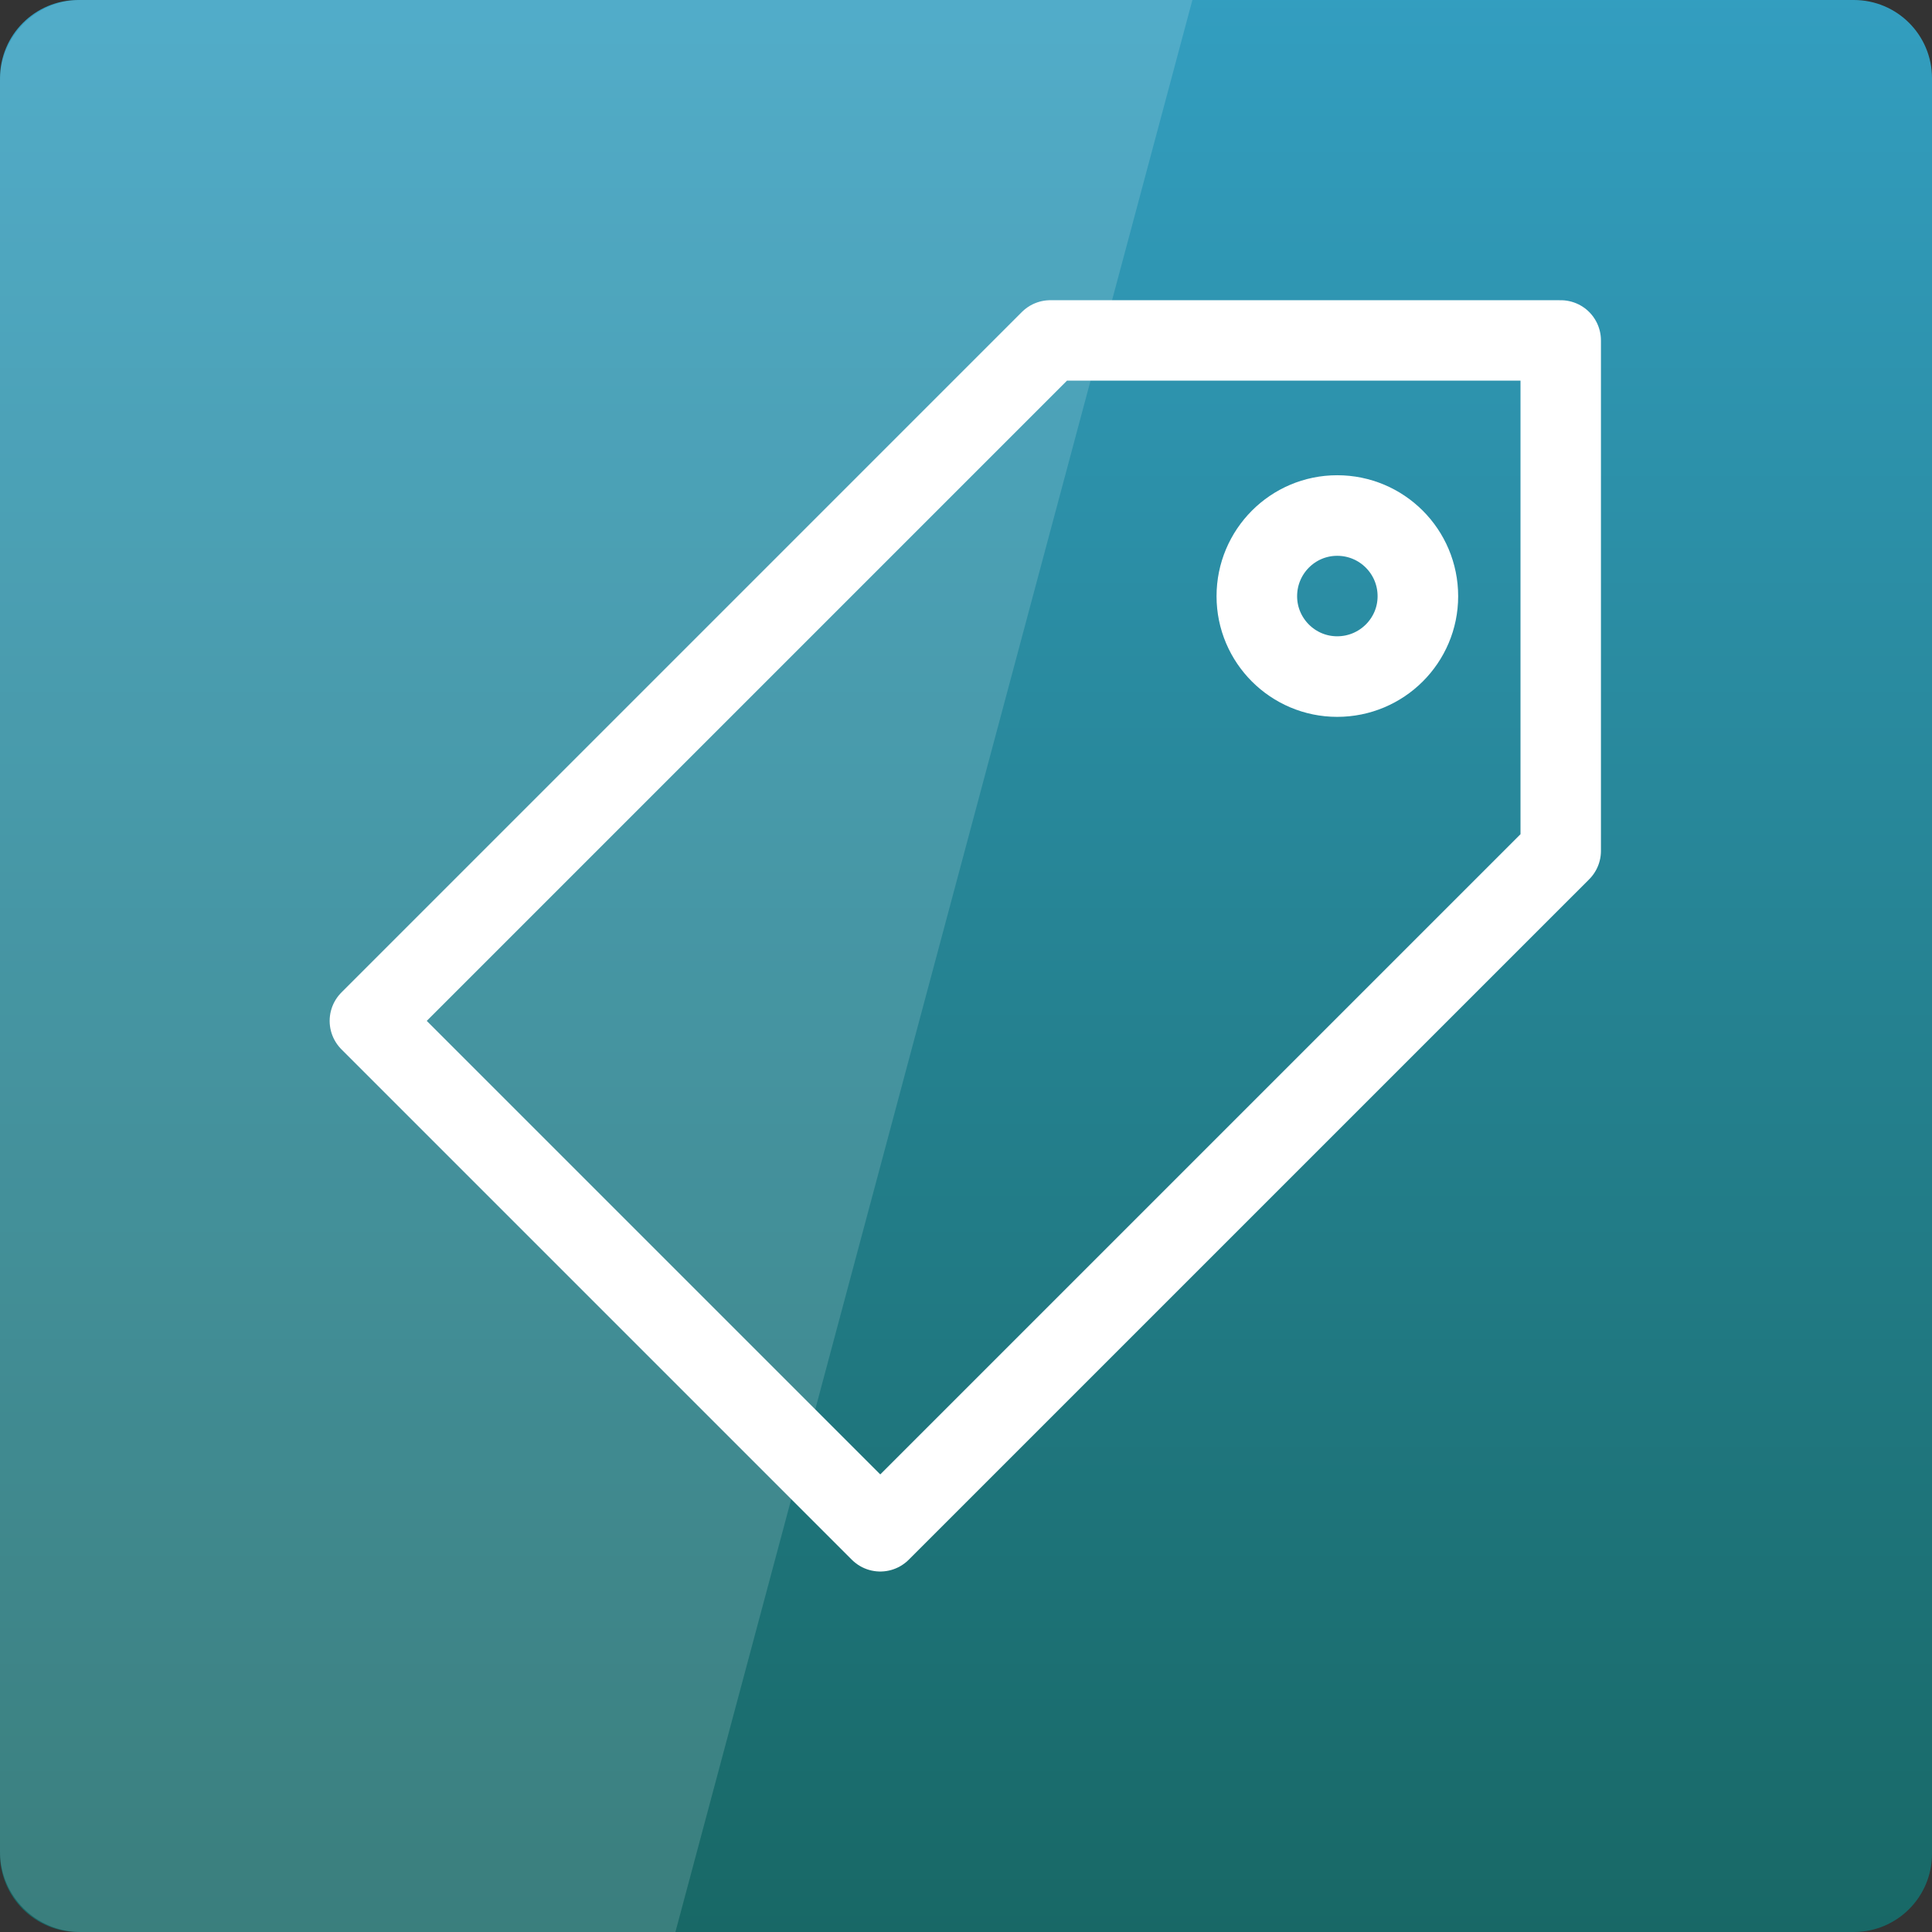 <svg width="22" xmlns="http://www.w3.org/2000/svg" height="22" viewBox="0 0 22 22" xmlns:xlink="http://www.w3.org/1999/xlink">
<rect x="0" y="0" width="22" height="22" fill="#333333" stroke="none"/>
<defs>
<linearGradient gradientTransform="matrix(.458 0 0 .458 0 -460.333)" id="linear0" y1="1053.158" y2="1004.847" gradientUnits="userSpaceOnUse" x2="0">
<stop offset="0" style="stop-color:#186866"/>
<stop offset="1" style="stop-color:#339ec0"/>
</linearGradient>
</defs>
<path style="fill:url(#linear0)" d="M 0.891 0 L 21.109 0 C 21.602 0 22 0.398 22 0.891 L 22 21.109 C 22 21.602 21.602 22 21.109 22 L 0.891 22 C 0.398 22 0 21.602 0 21.109 L 0 0.891 C 0 0.398 0.398 0 0.891 0 Z "/>
<g style="stroke-linecap:round;stroke-linejoin:round;stroke:#fff;fill:none">
<path style="stroke-width:2" d="M 9.196 1030.476 L 21.886 1043.166 L 38.804 1026.249 L 38.804 1013.558 L 26.114 1013.558 Z " transform="matrix(.458 0 0 .458 0 -460.333)"/>
<path style="stroke-width:2.5" d="M 37.999 12.505 C 37.999 13.879 36.88 14.998 35.495 14.998 C 34.121 14.998 33.002 13.879 33.002 12.505 C 33.002 11.12 34.121 10.001 35.495 10.001 C 36.88 10.001 37.999 11.12 37.999 12.505 Z " transform="matrix(.367 0 0 .367 2.2 2.2)"/>
</g>
<path style="fill:#fff;fill-opacity:.149" d="M 0.918 0 C 0.41 0 0 0.41 0 0.918 L 0 21.082 C 0 21.59 0.41 22 0.918 22 L 7.691 22 L 13.578 0 Z "/>
</svg>
